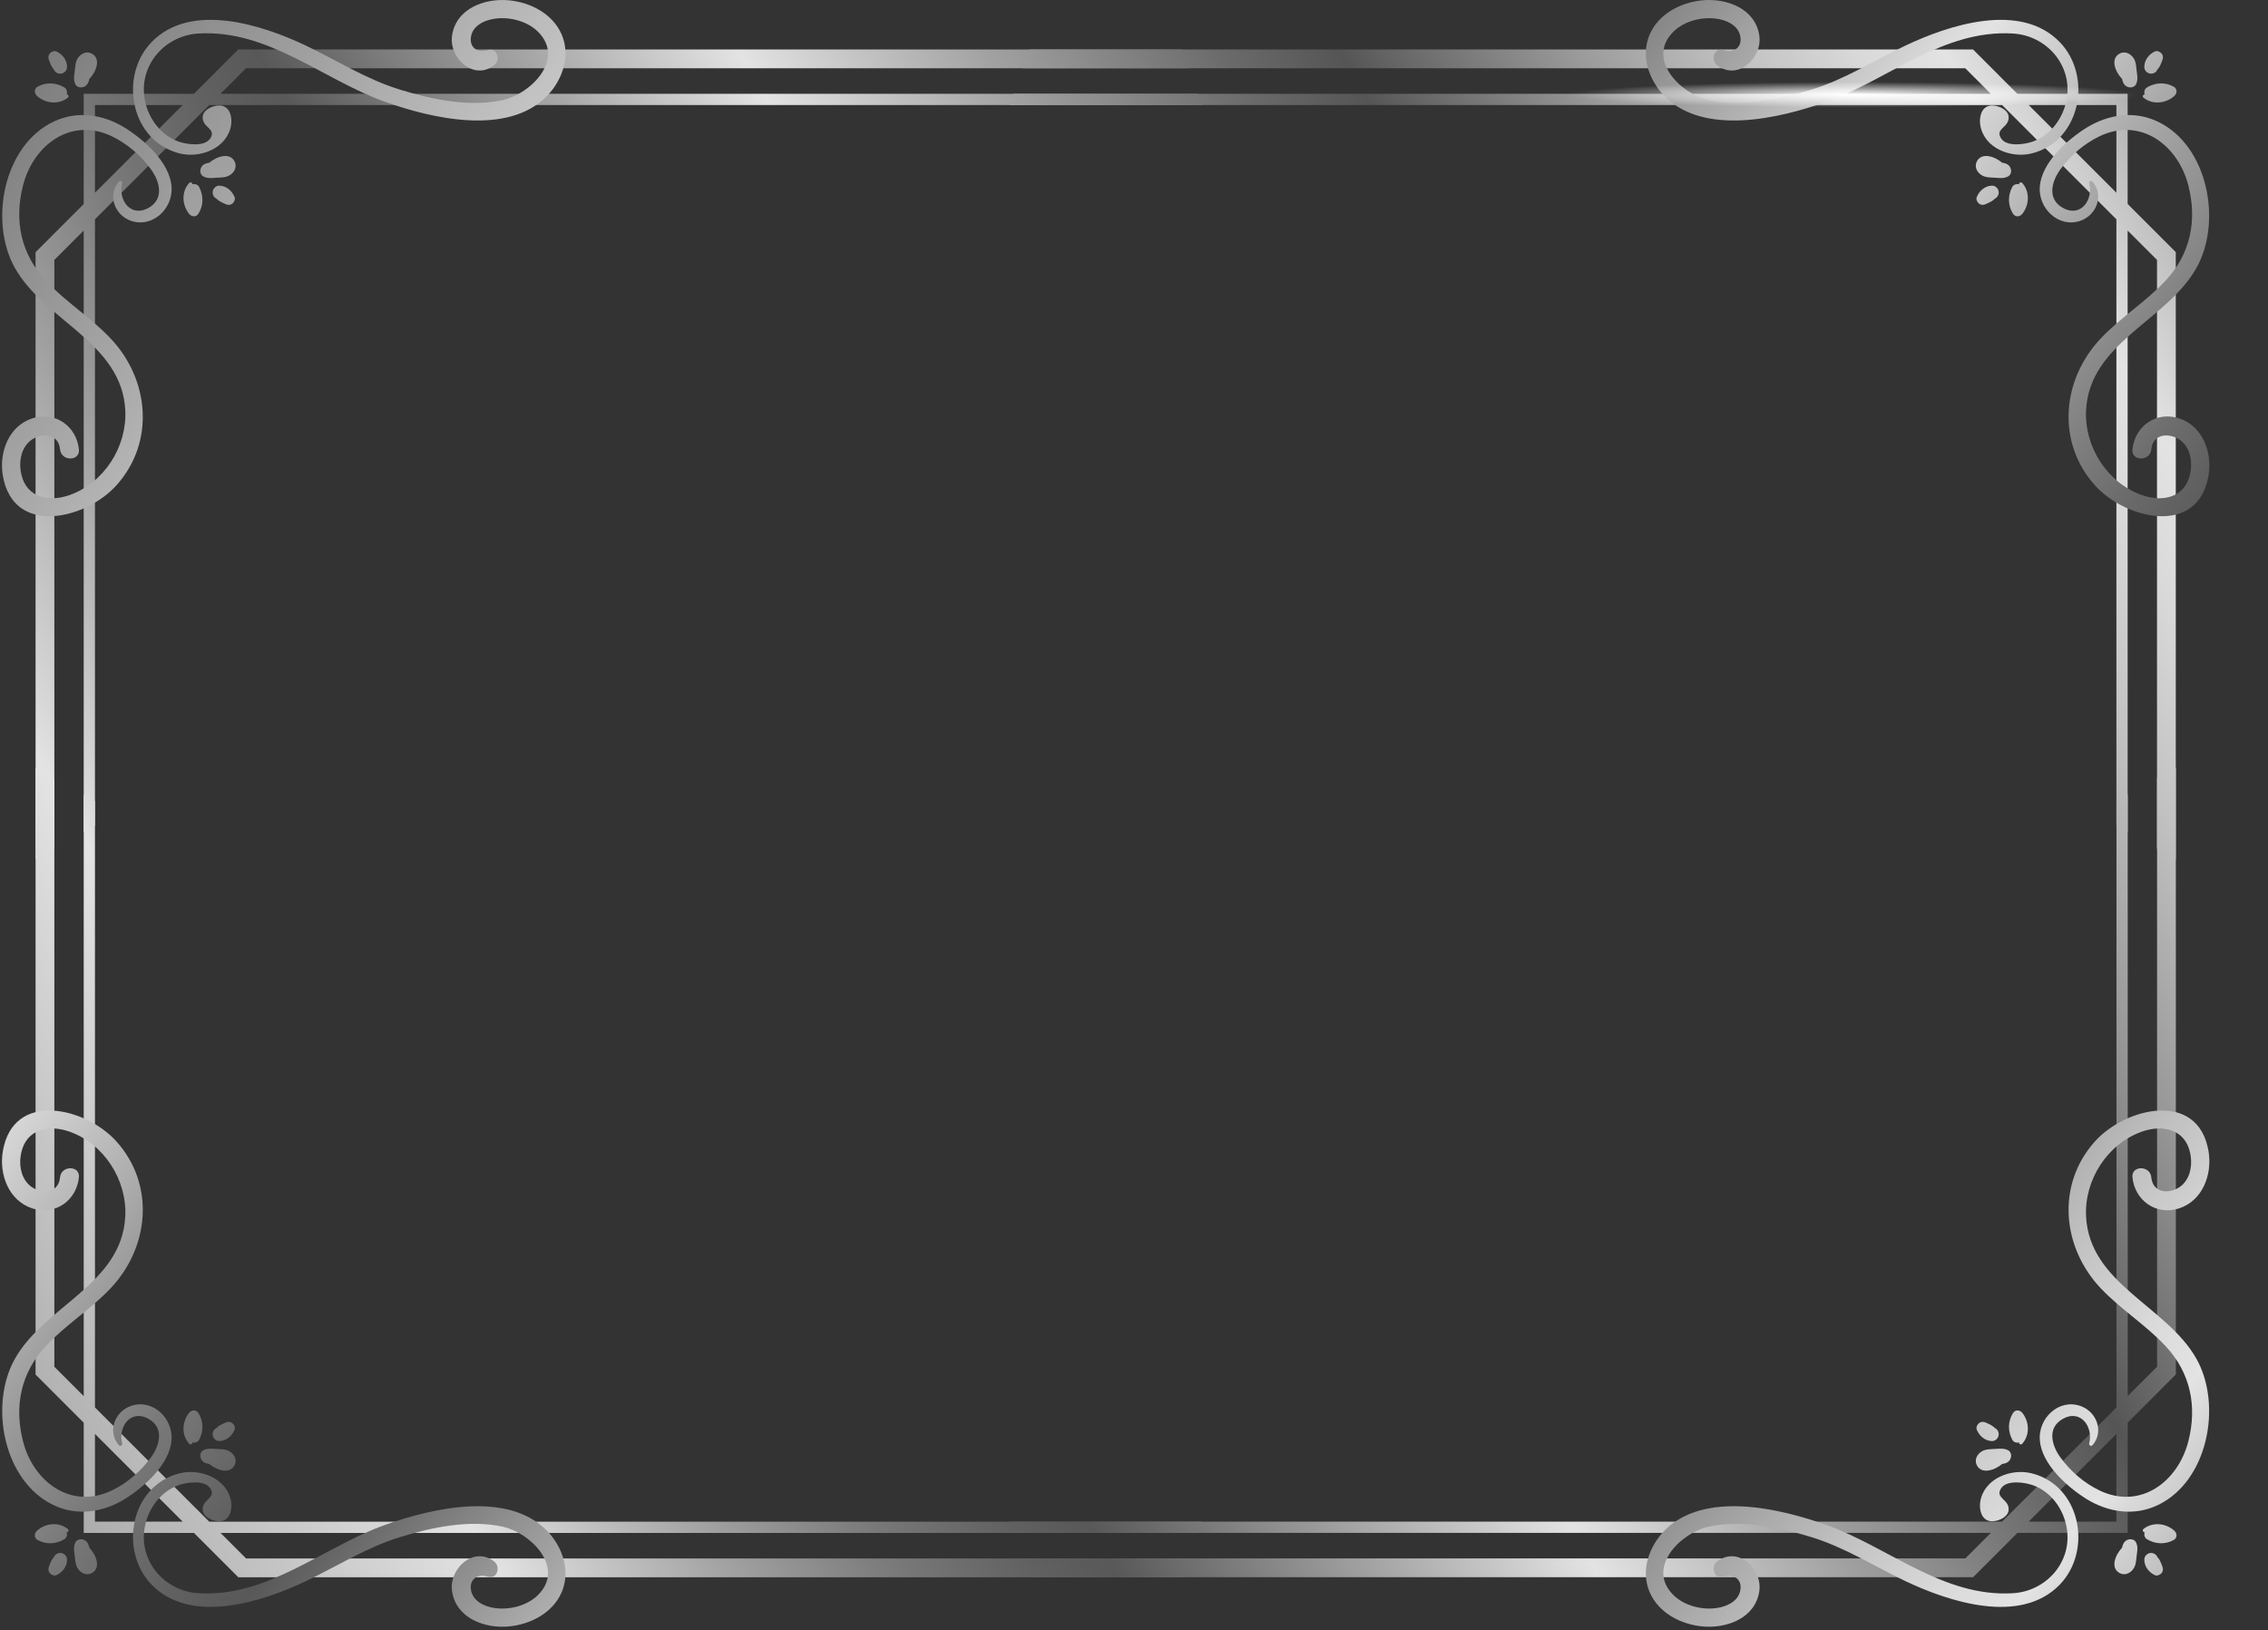 <svg width="274" height="197" viewBox="0 0 274 197" fill="none" xmlns="http://www.w3.org/2000/svg">
<rect x="0" y="0" width="274" height="197" fill="#333333" stroke="none"/>
<path d="M255.685 26.499V99.758C256.14 100.009 256.595 100.268 257.043 100.527V27.857L260.591 31.405V102.529C261.344 102.961 262.106 103.385 262.859 103.816V30.463L257.043 24.646V11.334H243.722L238.369 5.98H124.331C124.072 6.734 123.806 7.495 123.531 8.249H237.427L240.512 11.334H122.416C122.251 11.789 122.087 12.244 121.914 12.692H241.877L255.685 26.499ZM255.685 12.692V23.289L245.088 12.692H255.685Z" fill="url(#paint0_linear_1_1627)"/>
<path d="M244.287 22.088C244.169 21.962 243.91 22.056 243.934 22.237C243.934 22.245 243.934 22.26 243.934 22.268C243.895 22.26 243.848 22.245 243.8 22.245C243.769 22.245 243.73 22.245 243.698 22.245C243.463 22.245 243.22 22.37 243.11 22.582C242.56 23.618 242.56 24.811 243.188 25.816C243.479 26.279 244.044 26.209 244.342 25.816C245.19 24.709 245.237 23.108 244.287 22.088Z" fill="url(#paint1_linear_1_1627)"/>
<path d="M242.553 21.342C243.157 21.059 243.047 20.188 242.553 19.882C242.341 19.748 242.121 19.693 241.885 19.662C240.975 18.885 239.405 18.383 238.832 19.497C238.408 20.321 239.067 21.169 239.868 21.365C240.276 21.467 240.739 21.452 241.155 21.483C241.666 21.522 242.066 21.57 242.553 21.342Z" fill="url(#paint2_linear_1_1627)"/>
<path d="M240.645 22.433C239.797 22.464 239.13 23.045 238.816 23.807C238.698 24.081 238.871 24.427 239.083 24.599C239.334 24.796 239.648 24.796 239.923 24.654C240.197 24.521 240.519 24.403 240.794 24.191C240.88 24.128 240.951 24.058 241.022 23.995C241.328 23.83 241.5 23.516 241.461 23.155C241.414 22.755 241.053 22.417 240.645 22.433Z" fill="url(#paint3_linear_1_1627)"/>
<path d="M258.942 11.789C260.025 12.676 261.619 12.527 262.663 11.616C263.039 11.287 263.071 10.722 262.592 10.463C261.556 9.897 260.355 9.968 259.358 10.58C259.154 10.706 259.044 10.957 259.06 11.185C259.06 11.216 259.06 11.255 259.068 11.287C259.068 11.334 259.083 11.381 259.099 11.42C259.091 11.42 259.075 11.42 259.068 11.42C258.887 11.42 258.809 11.687 258.942 11.789Z" fill="url(#paint4_linear_1_1627)"/>
<path d="M256.022 6.506C254.947 7.142 255.543 8.681 256.375 9.544C256.415 9.772 256.493 9.992 256.634 10.196C256.98 10.674 257.851 10.729 258.094 10.101C258.291 9.607 258.22 9.207 258.149 8.696C258.094 8.28 258.079 7.817 257.953 7.417C257.702 6.64 256.815 6.035 256.022 6.506Z" fill="url(#paint5_linear_1_1627)"/>
<path d="M260.637 8.414C260.7 8.343 260.763 8.265 260.826 8.17C261.022 7.888 261.116 7.55 261.234 7.276C261.352 6.993 261.336 6.679 261.124 6.444C260.944 6.239 260.59 6.09 260.316 6.224C259.578 6.585 259.036 7.291 259.06 8.131C259.068 8.539 259.429 8.877 259.829 8.9C260.19 8.924 260.496 8.728 260.637 8.414Z" fill="url(#paint6_linear_1_1627)"/>
<path d="M220.668 12.291C228.156 9.615 234.742 3.547 243.172 4.049C247.23 4.285 250.394 7.856 249.679 11.97C249.287 14.23 247.803 16.295 245.613 17.095C244.664 17.441 242.442 17.794 241.751 16.718C240.966 15.502 242.811 15.415 242.662 14.065C242.568 13.163 241.147 12.59 240.339 12.778C239.31 13.014 239.098 14.262 239.24 15.133C239.711 17.927 242.96 19.16 245.449 18.54C251.343 17.072 252.835 9.285 248.887 5.133C244.138 0.148 235.409 3.021 230.134 5.541C226.343 7.354 222.889 9.583 218.831 10.831C214.977 12.017 210.416 12.974 206.405 12.087C203.03 11.342 198.823 7.134 202.174 3.822C203.595 2.417 206.036 1.891 207.944 2.37C208.972 2.629 210 3.225 210.236 4.34C210.526 5.706 209.482 6.451 208.25 6.059C207.065 5.682 206.633 7.268 207.473 7.904C209.969 9.787 212.944 6.985 212.543 4.293C212.057 1.02 208.587 -0.244 205.659 0.038C203.038 0.29 200.369 1.679 199.294 4.183C198.195 6.742 199.199 9.67 201.068 11.593C205.856 16.491 215.055 14.293 220.668 12.291Z" fill="url(#paint7_linear_1_1627)"/>
<path d="M246.431 22.551C246.226 25.149 248.668 27.574 251.313 26.687C253.315 26.012 254.225 23.548 252.789 21.931C252.624 21.75 252.333 21.939 252.396 22.158C252.914 24.16 251.352 26.358 249.17 25.094C247.318 24.019 247.843 21.954 248.895 20.494C250.112 18.806 251.792 17.346 253.676 16.452C258.621 14.113 263.142 17.543 264.382 22.425C265.466 26.695 264.618 30.714 261.604 33.932C259.209 36.491 256.195 38.352 253.786 40.903C249.115 45.848 248.401 53.399 253.079 58.627C256.768 62.756 265.568 64.867 266.816 57.45C267.287 54.671 266.117 51.468 263.236 50.542C260.481 49.655 257.899 51.508 257.624 54.31C257.483 55.77 259.767 55.754 259.9 54.31C260.104 52.096 262.64 52.292 263.77 53.509C264.704 54.506 264.877 56.005 264.586 57.292C263.951 60.158 261.235 60.691 258.778 59.828C254.586 58.352 251.815 53.996 252.019 49.608C252.412 41.397 261.768 38.776 265.363 32.363C268.488 26.79 266.761 17.566 260.662 14.686C257.812 13.335 254.68 13.822 252.051 15.447C249.727 16.907 246.658 19.631 246.431 22.551Z" fill="url(#paint8_linear_1_1627)"/>
<path d="M241.878 183.858H121.914C122.087 184.313 122.251 184.768 122.416 185.216H240.52L237.435 188.3H123.539C123.806 189.054 124.073 189.815 124.339 190.569H238.377L243.73 185.216H257.051V171.895L262.867 166.078V92.725C262.113 93.157 261.352 93.581 260.599 94.012V165.137L257.051 168.685V96.022C256.595 96.281 256.14 96.532 255.693 96.791V170.05L241.878 183.858ZM245.088 183.858L255.685 173.261V183.858H245.088Z" fill="url(#paint9_linear_1_1627)"/>
<path d="M244.287 174.47C244.169 174.595 243.91 174.501 243.934 174.32C243.934 174.313 243.934 174.297 243.934 174.289C243.895 174.297 243.848 174.313 243.8 174.313C243.769 174.313 243.73 174.313 243.698 174.313C243.463 174.313 243.22 174.187 243.11 173.975C242.56 172.939 242.56 171.746 243.188 170.741C243.479 170.278 244.044 170.349 244.342 170.741C245.19 171.848 245.237 173.441 244.287 174.47Z" fill="url(#paint10_linear_1_1627)"/>
<path d="M242.553 175.207C243.157 175.49 243.047 176.361 242.553 176.667C242.341 176.801 242.121 176.856 241.885 176.887C240.975 177.664 239.405 178.167 238.832 177.052C238.408 176.228 239.067 175.38 239.868 175.184C240.276 175.082 240.739 175.098 241.155 175.066C241.666 175.035 242.066 174.988 242.553 175.207Z" fill="url(#paint11_linear_1_1627)"/>
<path d="M240.645 174.124C239.797 174.093 239.13 173.512 238.816 172.751C238.698 172.476 238.871 172.13 239.083 171.958C239.334 171.762 239.648 171.762 239.923 171.895C240.197 172.028 240.519 172.146 240.794 172.358C240.88 172.421 240.951 172.492 241.022 172.554C241.328 172.719 241.5 173.033 241.461 173.394C241.414 173.795 241.053 174.14 240.645 174.124Z" fill="url(#paint12_linear_1_1627)"/>
<path d="M258.942 184.76C260.025 183.873 261.619 184.015 262.663 184.933C263.039 185.263 263.071 185.828 262.592 186.087C261.556 186.652 260.355 186.581 259.358 185.969C259.154 185.843 259.044 185.592 259.06 185.365C259.06 185.333 259.06 185.294 259.068 185.263C259.068 185.215 259.083 185.168 259.099 185.129C259.091 185.129 259.075 185.129 259.068 185.129C258.887 185.137 258.809 184.87 258.942 184.76Z" fill="url(#paint13_linear_1_1627)"/>
<path d="M256.022 190.043C254.947 189.407 255.543 187.869 256.375 187.005C256.415 186.778 256.493 186.558 256.634 186.354C256.98 185.875 257.851 185.82 258.094 186.448C258.291 186.942 258.22 187.343 258.149 187.853C258.094 188.269 258.079 188.732 257.953 189.132C257.702 189.917 256.815 190.514 256.022 190.043Z" fill="url(#paint14_linear_1_1627)"/>
<path d="M260.637 188.136C260.7 188.206 260.763 188.285 260.826 188.371C261.022 188.654 261.116 188.991 261.234 189.266C261.352 189.548 261.336 189.862 261.124 190.098C260.944 190.302 260.59 190.451 260.316 190.318C259.578 189.957 259.036 189.25 259.06 188.41C259.068 188.002 259.429 187.665 259.829 187.641C260.19 187.625 260.496 187.822 260.637 188.136Z" fill="url(#paint15_linear_1_1627)"/>
<path d="M220.668 184.266C228.156 186.942 234.742 193.01 243.172 192.508C247.23 192.272 250.394 188.701 249.679 184.588C249.287 182.327 247.803 180.262 245.613 179.462C244.664 179.116 242.442 178.763 241.751 179.839C240.966 181.055 242.811 181.142 242.662 182.492C242.568 183.394 241.147 183.967 240.339 183.779C239.31 183.544 239.098 182.296 239.24 181.424C239.711 178.63 242.96 177.397 245.449 178.018C251.343 179.485 252.835 187.272 248.887 191.424C244.138 196.409 235.409 193.536 230.134 191.016C226.343 189.203 222.889 186.974 218.831 185.726C214.977 184.54 210.416 183.583 206.405 184.47C203.03 185.216 198.823 189.423 202.174 192.735C203.595 194.14 206.036 194.666 207.944 194.187C208.972 193.928 210 193.332 210.236 192.217C210.526 190.851 209.482 190.106 208.25 190.498C207.065 190.875 206.633 189.289 207.473 188.654C209.969 186.77 212.944 189.572 212.543 192.264C212.057 195.538 208.587 196.801 205.659 196.519C203.038 196.268 200.369 194.878 199.294 192.374C198.195 189.815 199.199 186.887 201.068 184.964C205.856 180.066 215.055 182.256 220.668 184.266Z" fill="url(#paint16_linear_1_1627)"/>
<path d="M246.431 174.007C246.226 171.408 248.668 168.983 251.313 169.87C253.315 170.545 254.225 173.01 252.789 174.627C252.624 174.807 252.333 174.619 252.396 174.399C252.914 172.397 251.352 170.199 249.17 171.463C247.318 172.539 247.843 174.603 248.895 176.063C250.112 177.751 251.792 179.211 253.676 180.106C258.621 182.445 263.142 179.014 264.382 174.132C265.466 169.862 264.618 165.843 261.604 162.625C259.209 160.066 256.195 158.205 253.786 155.654C249.115 150.709 248.401 143.158 253.079 137.93C256.768 133.801 265.568 131.69 266.816 139.108C267.287 141.886 266.117 145.089 263.236 146.015C260.481 146.902 257.899 145.05 257.624 142.248C257.483 140.787 259.767 140.803 259.9 142.248C260.104 144.461 262.64 144.265 263.77 143.048C264.704 142.051 264.877 140.552 264.586 139.265C263.951 136.4 261.235 135.866 258.778 136.729C254.586 138.205 251.815 142.561 252.019 146.949C252.412 155.16 261.768 157.782 265.363 164.195C268.488 169.768 266.761 178.991 260.662 181.872C257.812 183.222 254.68 182.735 252.051 181.11C249.727 179.65 246.658 176.927 246.431 174.007Z" fill="url(#paint17_linear_1_1627)"/>
<path d="M25.279 12.692H145.243C145.07 12.236 144.905 11.781 144.74 11.334H26.637L29.722 8.249H143.618C143.351 7.495 143.084 6.734 142.817 5.98H28.78L23.427 11.334H10.114V24.654L4.297 30.471V103.824C5.051 103.393 5.812 102.969 6.566 102.537V31.405L10.114 27.857V100.52C10.569 100.261 11.024 100.009 11.472 99.75V26.499L25.279 12.692ZM22.069 12.692L11.472 23.289V12.692H22.069Z" fill="url(#paint18_linear_1_1627)"/>
<path d="M22.877 22.088C22.995 21.962 23.254 22.056 23.23 22.237C23.23 22.245 23.23 22.26 23.23 22.268C23.27 22.26 23.317 22.245 23.364 22.245C23.395 22.245 23.434 22.245 23.466 22.245C23.701 22.245 23.945 22.37 24.054 22.582C24.604 23.618 24.604 24.811 23.976 25.816C23.686 26.279 23.12 26.209 22.822 25.816C21.966 24.709 21.919 23.108 22.877 22.088Z" fill="url(#paint19_linear_1_1627)"/>
<path d="M24.612 21.342C24.007 21.059 24.117 20.188 24.612 19.882C24.824 19.748 25.051 19.693 25.279 19.662C26.189 18.885 27.759 18.383 28.332 19.497C28.756 20.321 28.097 21.169 27.296 21.365C26.888 21.467 26.425 21.452 26.009 21.483C25.499 21.522 25.09 21.57 24.612 21.342Z" fill="url(#paint20_linear_1_1627)"/>
<path d="M26.511 22.433C27.359 22.464 28.026 23.045 28.34 23.807C28.458 24.081 28.285 24.427 28.073 24.599C27.822 24.796 27.508 24.796 27.234 24.654C26.959 24.521 26.637 24.403 26.362 24.191C26.276 24.128 26.205 24.058 26.135 23.995C25.828 23.83 25.656 23.516 25.695 23.155C25.75 22.755 26.103 22.417 26.511 22.433Z" fill="url(#paint21_linear_1_1627)"/>
<path d="M8.214 11.789C7.131 12.676 5.538 12.527 4.494 11.616C4.117 11.287 4.086 10.722 4.564 10.463C5.601 9.897 6.802 9.968 7.798 10.58C8.003 10.706 8.112 10.957 8.097 11.185C8.097 11.216 8.097 11.255 8.089 11.287C8.089 11.334 8.073 11.381 8.057 11.42C8.065 11.42 8.081 11.42 8.089 11.42C8.277 11.42 8.348 11.687 8.214 11.789Z" fill="url(#paint22_linear_1_1627)"/>
<path d="M11.142 6.506C12.218 7.142 11.621 8.681 10.789 9.544C10.75 9.772 10.671 9.992 10.53 10.196C10.185 10.674 9.313 10.729 9.07 10.101C8.874 9.607 8.944 9.207 9.015 8.696C9.07 8.28 9.086 7.817 9.211 7.417C9.455 6.64 10.342 6.035 11.142 6.506Z" fill="url(#paint23_linear_1_1627)"/>
<path d="M6.519 8.414C6.456 8.343 6.393 8.265 6.33 8.17C6.134 7.888 6.04 7.55 5.922 7.276C5.804 6.993 5.82 6.679 6.032 6.444C6.213 6.239 6.566 6.09 6.841 6.224C7.578 6.585 8.12 7.291 8.097 8.131C8.089 8.539 7.728 8.877 7.327 8.9C6.966 8.924 6.66 8.728 6.519 8.414Z" fill="url(#paint24_linear_1_1627)"/>
<path d="M46.488 12.291C39 9.615 32.414 3.547 23.984 4.049C19.926 4.285 16.762 7.856 17.477 11.97C17.869 14.23 19.353 16.295 21.543 17.095C22.492 17.441 24.714 17.794 25.405 16.718C26.19 15.502 24.345 15.415 24.494 14.065C24.588 13.163 26.009 12.59 26.818 12.778C27.846 13.014 28.058 14.262 27.916 15.133C27.445 17.927 24.196 19.16 21.708 18.54C15.813 17.072 14.321 9.285 18.27 5.133C23.018 0.148 31.747 3.021 37.022 5.541C40.813 7.354 44.267 9.583 48.325 10.831C52.179 12.017 56.74 12.974 60.751 12.087C64.126 11.342 68.334 7.134 64.982 3.822C63.561 2.417 61.12 1.891 59.212 2.37C58.184 2.629 57.156 3.225 56.92 4.34C56.63 5.706 57.674 6.451 58.906 6.059C60.092 5.682 60.523 7.268 59.683 7.904C57.187 9.787 54.212 6.985 54.613 4.293C55.099 1.02 58.569 -0.244 61.497 0.038C64.118 0.29 66.787 1.679 67.862 4.183C68.961 6.742 67.957 9.67 66.088 11.593C61.3 16.491 52.101 14.293 46.488 12.291Z" fill="url(#paint25_linear_1_1627)"/>
<path d="M20.726 22.551C20.93 25.149 18.489 27.574 15.844 26.687C13.842 26.012 12.932 23.548 14.368 21.931C14.533 21.75 14.824 21.939 14.761 22.158C14.243 24.16 15.805 26.358 17.987 25.094C19.839 24.019 19.314 21.954 18.262 20.494C17.045 18.806 15.365 17.346 13.481 16.452C8.536 14.113 4.015 17.543 2.775 22.425C1.691 26.695 2.539 30.714 5.553 33.932C7.947 36.491 10.962 38.352 13.371 40.903C18.042 45.848 18.756 53.399 14.078 58.627C10.389 62.756 1.589 64.867 0.341 57.45C-0.13 54.671 1.04 51.468 3.921 50.542C6.676 49.655 9.258 51.508 9.533 54.31C9.674 55.77 7.39 55.754 7.257 54.31C7.053 52.096 4.517 52.292 3.387 53.509C2.453 54.506 2.28 56.005 2.571 57.292C3.206 60.158 5.922 60.691 8.379 59.828C12.571 58.352 15.342 53.996 15.138 49.608C14.745 41.397 5.389 38.776 1.793 32.363C-1.331 26.79 0.396 17.566 6.495 14.686C9.345 13.335 12.477 13.822 15.106 15.447C17.43 16.907 20.507 19.631 20.726 22.551Z" fill="url(#paint26_linear_1_1627)"/>
<path d="M11.472 170.058V96.799C11.017 96.548 10.561 96.289 10.114 96.03V168.692L6.566 165.144V94.02C5.812 93.588 5.051 93.165 4.297 92.733V166.086L10.114 171.903V185.223H23.434L28.788 190.577H142.825C143.084 189.823 143.351 189.062 143.626 188.308H29.73L26.645 185.223H144.748C144.913 184.768 145.078 184.313 145.25 183.865H25.279L11.472 170.058ZM11.472 183.858V173.261L22.069 183.858H11.472Z" fill="url(#paint27_linear_1_1627)"/>
<path d="M22.877 174.47C22.995 174.595 23.254 174.501 23.23 174.32C23.23 174.313 23.23 174.297 23.23 174.289C23.269 174.297 23.316 174.313 23.363 174.313C23.395 174.313 23.434 174.313 23.466 174.313C23.701 174.313 23.944 174.187 24.054 173.975C24.604 172.939 24.604 171.746 23.976 170.741C23.685 170.278 23.12 170.349 22.822 170.741C21.966 171.848 21.919 173.441 22.877 174.47Z" fill="url(#paint28_linear_1_1627)"/>
<path d="M24.612 175.207C24.007 175.49 24.117 176.361 24.612 176.667C24.823 176.801 25.051 176.856 25.279 176.887C26.189 177.664 27.759 178.167 28.332 177.052C28.756 176.228 28.097 175.38 27.296 175.184C26.888 175.082 26.425 175.097 26.009 175.066C25.499 175.035 25.09 174.988 24.612 175.207Z" fill="url(#paint29_linear_1_1627)"/>
<path d="M26.511 174.124C27.359 174.093 28.026 173.512 28.34 172.75C28.458 172.476 28.285 172.13 28.073 171.958C27.822 171.761 27.508 171.761 27.233 171.895C26.959 172.028 26.637 172.146 26.362 172.358C26.276 172.421 26.205 172.491 26.134 172.554C25.828 172.719 25.656 173.033 25.695 173.394C25.75 173.794 26.103 174.14 26.511 174.124Z" fill="url(#paint30_linear_1_1627)"/>
<path d="M8.214 184.76C7.131 183.873 5.538 184.015 4.494 184.933C4.117 185.263 4.086 185.828 4.564 186.087C5.6 186.652 6.801 186.581 7.798 185.969C8.002 185.843 8.112 185.592 8.097 185.365C8.097 185.333 8.097 185.294 8.089 185.263C8.089 185.215 8.073 185.168 8.057 185.129C8.065 185.129 8.081 185.129 8.089 185.129C8.277 185.137 8.348 184.87 8.214 184.76Z" fill="url(#paint31_linear_1_1627)"/>
<path d="M11.142 190.043C12.217 189.407 11.621 187.869 10.789 187.005C10.75 186.778 10.671 186.558 10.53 186.354C10.184 185.875 9.313 185.82 9.07 186.448C8.874 186.942 8.944 187.343 9.015 187.853C9.07 188.269 9.086 188.732 9.211 189.132C9.455 189.917 10.341 190.514 11.142 190.043Z" fill="url(#paint32_linear_1_1627)"/>
<path d="M6.519 188.136C6.456 188.206 6.393 188.285 6.33 188.371C6.134 188.654 6.04 188.991 5.922 189.266C5.804 189.548 5.82 189.862 6.032 190.098C6.213 190.302 6.566 190.451 6.84 190.318C7.578 189.957 8.12 189.25 8.096 188.41C8.089 188.002 7.727 187.665 7.327 187.641C6.966 187.625 6.66 187.822 6.519 188.136Z" fill="url(#paint33_linear_1_1627)"/>
<path d="M46.488 184.266C39 186.942 32.414 193.01 23.984 192.508C19.926 192.272 16.762 188.701 17.477 184.588C17.869 182.327 19.353 180.262 21.543 179.462C22.492 179.116 24.714 178.763 25.405 179.839C26.189 181.055 24.345 181.142 24.494 182.492C24.588 183.394 26.009 183.967 26.817 183.779C27.846 183.544 28.058 182.296 27.916 181.424C27.445 178.63 24.196 177.397 21.707 178.018C15.812 179.485 14.321 187.272 18.269 191.424C23.018 196.409 31.747 193.536 37.022 191.016C40.813 189.203 44.267 186.974 48.325 185.726C52.179 184.54 56.74 183.583 60.751 184.47C64.126 185.216 68.333 189.423 64.982 192.735C63.561 194.14 61.12 194.666 59.212 194.187C58.184 193.928 57.156 193.332 56.92 192.217C56.63 190.851 57.674 190.106 58.906 190.498C60.091 190.875 60.523 189.289 59.683 188.654C57.187 186.77 54.212 189.572 54.612 192.264C55.099 195.538 58.569 196.801 61.496 196.519C64.118 196.268 66.787 194.878 67.862 192.374C68.961 189.815 67.957 186.887 66.088 184.964C61.3 180.066 52.101 182.256 46.488 184.266Z" fill="url(#paint34_linear_1_1627)"/>
<path d="M20.726 174.006C20.93 171.408 18.489 168.983 15.844 169.87C13.842 170.545 12.932 173.01 14.368 174.626C14.533 174.807 14.823 174.619 14.761 174.399C14.243 172.397 15.805 170.199 17.987 171.463C19.839 172.539 19.313 174.603 18.262 176.063C17.045 177.751 15.365 179.211 13.481 180.105C8.536 182.445 4.015 179.014 2.775 174.132C1.691 169.862 2.539 165.843 5.553 162.625C7.947 160.066 10.961 158.205 13.371 155.654C18.042 150.709 18.756 143.158 14.078 137.93C10.389 133.801 1.589 131.69 0.341 139.108C-0.13 141.886 1.04 145.089 3.921 146.015C6.676 146.902 9.258 145.05 9.533 142.247C9.674 140.787 7.39 140.803 7.257 142.247C7.052 144.461 4.517 144.265 3.387 143.048C2.453 142.051 2.28 140.552 2.57 139.265C3.206 136.4 5.922 135.866 8.379 136.729C12.571 138.205 15.341 142.561 15.137 146.949C14.745 155.16 5.388 157.782 1.793 164.195C-1.331 169.768 0.396 178.991 6.495 181.872C9.345 183.222 12.476 182.735 15.106 181.11C17.43 179.65 20.506 176.926 20.726 174.006Z" fill="url(#paint35_linear_1_1627)"/>
<path d="M273.481 11.444C273.481 12.684 251.306 13.681 223.95 13.681C196.595 13.681 174.42 12.676 174.42 11.444C174.42 10.203 196.595 9.207 223.95 9.207C251.306 9.207 273.481 10.203 273.481 11.444Z" fill="url(#paint36_radial_1_1627)"/>
<defs>
<linearGradient id="paint0_linear_1_1627" x1="-56.222" y1="195.917" x2="297.066" y2="-3.507" gradientUnits="userSpaceOnUse">
<stop stop-color="#585858"/>
<stop offset="0.257" stop-color="#E3E3E3"/>
<stop offset="0.267" stop-color="#D7D7D7"/>
<stop offset="0.318" stop-color="#A1A1A1"/>
<stop offset="0.361" stop-color="#797979"/>
<stop offset="0.396" stop-color="#616161"/>
<stop offset="0.417" stop-color="#585858"/>
<stop offset="0.542" stop-color="#E3E3E3"/>
<stop offset="0.607" stop-color="#A1A1A1"/>
<stop offset="0.668" stop-color="#6A6A6A"/>
<stop offset="0.698" stop-color="#555555"/>
<stop offset="0.71" stop-color="#646464"/>
<stop offset="0.759" stop-color="#9A9A9A"/>
<stop offset="0.801" stop-color="#C2C2C2"/>
<stop offset="0.834" stop-color="#DADADA"/>
<stop offset="0.855" stop-color="#E3E3E3"/>
<stop offset="0.9" stop-color="#ADADAD"/>
<stop offset="0.946" stop-color="#7F7F7F"/>
<stop offset="0.98" stop-color="#636363"/>
<stop offset="1" stop-color="#585858"/>
</linearGradient>
<linearGradient id="paint1_linear_1_1627" x1="67.426" y1="-114.637" x2="370.172" y2="123.378" gradientUnits="userSpaceOnUse">
<stop stop-color="#585858"/>
<stop offset="0.257" stop-color="#E3E3E3"/>
<stop offset="0.267" stop-color="#D7D7D7"/>
<stop offset="0.318" stop-color="#A1A1A1"/>
<stop offset="0.361" stop-color="#797979"/>
<stop offset="0.396" stop-color="#616161"/>
<stop offset="0.417" stop-color="#585858"/>
<stop offset="0.542" stop-color="#E3E3E3"/>
<stop offset="0.607" stop-color="#A1A1A1"/>
<stop offset="0.668" stop-color="#6A6A6A"/>
<stop offset="0.698" stop-color="#555555"/>
<stop offset="0.71" stop-color="#646464"/>
<stop offset="0.759" stop-color="#9A9A9A"/>
<stop offset="0.801" stop-color="#C2C2C2"/>
<stop offset="0.834" stop-color="#DADADA"/>
<stop offset="0.855" stop-color="#E3E3E3"/>
<stop offset="0.9" stop-color="#ADADAD"/>
<stop offset="0.946" stop-color="#7F7F7F"/>
<stop offset="0.98" stop-color="#636363"/>
<stop offset="1" stop-color="#585858"/>
</linearGradient>
<linearGradient id="paint2_linear_1_1627" x1="68.046" y1="-115.426" x2="370.792" y2="122.588" gradientUnits="userSpaceOnUse">
<stop stop-color="#585858"/>
<stop offset="0.257" stop-color="#E3E3E3"/>
<stop offset="0.267" stop-color="#D7D7D7"/>
<stop offset="0.318" stop-color="#A1A1A1"/>
<stop offset="0.361" stop-color="#797979"/>
<stop offset="0.396" stop-color="#616161"/>
<stop offset="0.417" stop-color="#585858"/>
<stop offset="0.542" stop-color="#E3E3E3"/>
<stop offset="0.607" stop-color="#A1A1A1"/>
<stop offset="0.668" stop-color="#6A6A6A"/>
<stop offset="0.698" stop-color="#555555"/>
<stop offset="0.71" stop-color="#646464"/>
<stop offset="0.759" stop-color="#9A9A9A"/>
<stop offset="0.801" stop-color="#C2C2C2"/>
<stop offset="0.834" stop-color="#DADADA"/>
<stop offset="0.855" stop-color="#E3E3E3"/>
<stop offset="0.9" stop-color="#ADADAD"/>
<stop offset="0.946" stop-color="#7F7F7F"/>
<stop offset="0.98" stop-color="#636363"/>
<stop offset="1" stop-color="#585858"/>
</linearGradient>
<linearGradient id="paint3_linear_1_1627" x1="66.223" y1="-113.114" x2="368.975" y2="124.905" gradientUnits="userSpaceOnUse">
<stop stop-color="#585858"/>
<stop offset="0.257" stop-color="#E3E3E3"/>
<stop offset="0.267" stop-color="#D7D7D7"/>
<stop offset="0.318" stop-color="#A1A1A1"/>
<stop offset="0.361" stop-color="#797979"/>
<stop offset="0.396" stop-color="#616161"/>
<stop offset="0.417" stop-color="#585858"/>
<stop offset="0.542" stop-color="#E3E3E3"/>
<stop offset="0.607" stop-color="#A1A1A1"/>
<stop offset="0.668" stop-color="#6A6A6A"/>
<stop offset="0.698" stop-color="#555555"/>
<stop offset="0.71" stop-color="#646464"/>
<stop offset="0.759" stop-color="#9A9A9A"/>
<stop offset="0.801" stop-color="#C2C2C2"/>
<stop offset="0.834" stop-color="#DADADA"/>
<stop offset="0.855" stop-color="#E3E3E3"/>
<stop offset="0.9" stop-color="#ADADAD"/>
<stop offset="0.946" stop-color="#7F7F7F"/>
<stop offset="0.98" stop-color="#636363"/>
<stop offset="1" stop-color="#585858"/>
</linearGradient>
<linearGradient id="paint4_linear_1_1627" x1="80.176" y1="-130.856" x2="382.923" y2="107.16" gradientUnits="userSpaceOnUse">
<stop stop-color="#585858"/>
<stop offset="0.257" stop-color="#E3E3E3"/>
<stop offset="0.267" stop-color="#D7D7D7"/>
<stop offset="0.318" stop-color="#A1A1A1"/>
<stop offset="0.361" stop-color="#797979"/>
<stop offset="0.396" stop-color="#616161"/>
<stop offset="0.417" stop-color="#585858"/>
<stop offset="0.542" stop-color="#E3E3E3"/>
<stop offset="0.607" stop-color="#A1A1A1"/>
<stop offset="0.668" stop-color="#6A6A6A"/>
<stop offset="0.698" stop-color="#555555"/>
<stop offset="0.71" stop-color="#646464"/>
<stop offset="0.759" stop-color="#9A9A9A"/>
<stop offset="0.801" stop-color="#C2C2C2"/>
<stop offset="0.834" stop-color="#DADADA"/>
<stop offset="0.855" stop-color="#E3E3E3"/>
<stop offset="0.9" stop-color="#ADADAD"/>
<stop offset="0.946" stop-color="#7F7F7F"/>
<stop offset="0.98" stop-color="#636363"/>
<stop offset="1" stop-color="#585858"/>
</linearGradient>
<linearGradient id="paint5_linear_1_1627" x1="80.049" y1="-130.696" x2="382.797" y2="107.321" gradientUnits="userSpaceOnUse">
<stop stop-color="#585858"/>
<stop offset="0.257" stop-color="#E3E3E3"/>
<stop offset="0.267" stop-color="#D7D7D7"/>
<stop offset="0.318" stop-color="#A1A1A1"/>
<stop offset="0.361" stop-color="#797979"/>
<stop offset="0.396" stop-color="#616161"/>
<stop offset="0.417" stop-color="#585858"/>
<stop offset="0.542" stop-color="#E3E3E3"/>
<stop offset="0.607" stop-color="#A1A1A1"/>
<stop offset="0.668" stop-color="#6A6A6A"/>
<stop offset="0.698" stop-color="#555555"/>
<stop offset="0.71" stop-color="#646464"/>
<stop offset="0.759" stop-color="#9A9A9A"/>
<stop offset="0.801" stop-color="#C2C2C2"/>
<stop offset="0.834" stop-color="#DADADA"/>
<stop offset="0.855" stop-color="#E3E3E3"/>
<stop offset="0.9" stop-color="#ADADAD"/>
<stop offset="0.946" stop-color="#7F7F7F"/>
<stop offset="0.98" stop-color="#636363"/>
<stop offset="1" stop-color="#585858"/>
</linearGradient>
<linearGradient id="paint6_linear_1_1627" x1="81.7" y1="-132.792" x2="384.446" y2="105.221" gradientUnits="userSpaceOnUse">
<stop stop-color="#585858"/>
<stop offset="0.257" stop-color="#E3E3E3"/>
<stop offset="0.267" stop-color="#D7D7D7"/>
<stop offset="0.318" stop-color="#A1A1A1"/>
<stop offset="0.361" stop-color="#797979"/>
<stop offset="0.396" stop-color="#616161"/>
<stop offset="0.417" stop-color="#585858"/>
<stop offset="0.542" stop-color="#E3E3E3"/>
<stop offset="0.607" stop-color="#A1A1A1"/>
<stop offset="0.668" stop-color="#6A6A6A"/>
<stop offset="0.698" stop-color="#555555"/>
<stop offset="0.71" stop-color="#646464"/>
<stop offset="0.759" stop-color="#9A9A9A"/>
<stop offset="0.801" stop-color="#C2C2C2"/>
<stop offset="0.834" stop-color="#DADADA"/>
<stop offset="0.855" stop-color="#E3E3E3"/>
<stop offset="0.9" stop-color="#ADADAD"/>
<stop offset="0.946" stop-color="#7F7F7F"/>
<stop offset="0.98" stop-color="#636363"/>
<stop offset="1" stop-color="#585858"/>
</linearGradient>
<linearGradient id="paint7_linear_1_1627" x1="67.858" y1="-115.188" x2="370.605" y2="122.827" gradientUnits="userSpaceOnUse">
<stop stop-color="#585858"/>
<stop offset="0.257" stop-color="#E3E3E3"/>
<stop offset="0.267" stop-color="#D7D7D7"/>
<stop offset="0.318" stop-color="#A1A1A1"/>
<stop offset="0.361" stop-color="#797979"/>
<stop offset="0.396" stop-color="#616161"/>
<stop offset="0.417" stop-color="#585858"/>
<stop offset="0.542" stop-color="#E3E3E3"/>
<stop offset="0.607" stop-color="#A1A1A1"/>
<stop offset="0.668" stop-color="#6A6A6A"/>
<stop offset="0.698" stop-color="#555555"/>
<stop offset="0.71" stop-color="#646464"/>
<stop offset="0.759" stop-color="#9A9A9A"/>
<stop offset="0.801" stop-color="#C2C2C2"/>
<stop offset="0.834" stop-color="#DADADA"/>
<stop offset="0.855" stop-color="#E3E3E3"/>
<stop offset="0.9" stop-color="#ADADAD"/>
<stop offset="0.946" stop-color="#7F7F7F"/>
<stop offset="0.98" stop-color="#636363"/>
<stop offset="1" stop-color="#585858"/>
</linearGradient>
<linearGradient id="paint8_linear_1_1627" x1="66.301" y1="-113.208" x2="369.048" y2="124.808" gradientUnits="userSpaceOnUse">
<stop stop-color="#585858"/>
<stop offset="0.257" stop-color="#E3E3E3"/>
<stop offset="0.267" stop-color="#D7D7D7"/>
<stop offset="0.318" stop-color="#A1A1A1"/>
<stop offset="0.361" stop-color="#797979"/>
<stop offset="0.396" stop-color="#616161"/>
<stop offset="0.417" stop-color="#585858"/>
<stop offset="0.542" stop-color="#E3E3E3"/>
<stop offset="0.607" stop-color="#A1A1A1"/>
<stop offset="0.668" stop-color="#6A6A6A"/>
<stop offset="0.698" stop-color="#555555"/>
<stop offset="0.71" stop-color="#646464"/>
<stop offset="0.759" stop-color="#9A9A9A"/>
<stop offset="0.801" stop-color="#C2C2C2"/>
<stop offset="0.834" stop-color="#DADADA"/>
<stop offset="0.855" stop-color="#E3E3E3"/>
<stop offset="0.9" stop-color="#ADADAD"/>
<stop offset="0.946" stop-color="#7F7F7F"/>
<stop offset="0.98" stop-color="#636363"/>
<stop offset="1" stop-color="#585858"/>
</linearGradient>
<linearGradient id="paint9_linear_1_1627" x1="-4.195" y1="288.085" x2="349.093" y2="88.661" gradientUnits="userSpaceOnUse">
<stop stop-color="#585858"/>
<stop offset="0.257" stop-color="#E3E3E3"/>
<stop offset="0.267" stop-color="#D7D7D7"/>
<stop offset="0.318" stop-color="#A1A1A1"/>
<stop offset="0.361" stop-color="#797979"/>
<stop offset="0.396" stop-color="#616161"/>
<stop offset="0.417" stop-color="#585858"/>
<stop offset="0.542" stop-color="#E3E3E3"/>
<stop offset="0.607" stop-color="#A1A1A1"/>
<stop offset="0.668" stop-color="#6A6A6A"/>
<stop offset="0.698" stop-color="#555555"/>
<stop offset="0.71" stop-color="#646464"/>
<stop offset="0.759" stop-color="#9A9A9A"/>
<stop offset="0.801" stop-color="#C2C2C2"/>
<stop offset="0.834" stop-color="#DADADA"/>
<stop offset="0.855" stop-color="#E3E3E3"/>
<stop offset="0.9" stop-color="#ADADAD"/>
<stop offset="0.946" stop-color="#7F7F7F"/>
<stop offset="0.98" stop-color="#636363"/>
<stop offset="1" stop-color="#585858"/>
</linearGradient>
<linearGradient id="paint10_linear_1_1627" x1="-4.686" y1="-22.923" x2="298.066" y2="215.096" gradientUnits="userSpaceOnUse">
<stop stop-color="#585858"/>
<stop offset="0.257" stop-color="#E3E3E3"/>
<stop offset="0.267" stop-color="#D7D7D7"/>
<stop offset="0.318" stop-color="#A1A1A1"/>
<stop offset="0.361" stop-color="#797979"/>
<stop offset="0.396" stop-color="#616161"/>
<stop offset="0.417" stop-color="#585858"/>
<stop offset="0.542" stop-color="#E3E3E3"/>
<stop offset="0.607" stop-color="#A1A1A1"/>
<stop offset="0.668" stop-color="#6A6A6A"/>
<stop offset="0.698" stop-color="#555555"/>
<stop offset="0.71" stop-color="#646464"/>
<stop offset="0.759" stop-color="#9A9A9A"/>
<stop offset="0.801" stop-color="#C2C2C2"/>
<stop offset="0.834" stop-color="#DADADA"/>
<stop offset="0.855" stop-color="#E3E3E3"/>
<stop offset="0.9" stop-color="#ADADAD"/>
<stop offset="0.946" stop-color="#7F7F7F"/>
<stop offset="0.98" stop-color="#636363"/>
<stop offset="1" stop-color="#585858"/>
</linearGradient>
<linearGradient id="paint11_linear_1_1627" x1="-7.698" y1="-19.084" x2="295.05" y2="218.932" gradientUnits="userSpaceOnUse">
<stop stop-color="#585858"/>
<stop offset="0.257" stop-color="#E3E3E3"/>
<stop offset="0.267" stop-color="#D7D7D7"/>
<stop offset="0.318" stop-color="#A1A1A1"/>
<stop offset="0.361" stop-color="#797979"/>
<stop offset="0.396" stop-color="#616161"/>
<stop offset="0.417" stop-color="#585858"/>
<stop offset="0.542" stop-color="#E3E3E3"/>
<stop offset="0.607" stop-color="#A1A1A1"/>
<stop offset="0.668" stop-color="#6A6A6A"/>
<stop offset="0.698" stop-color="#555555"/>
<stop offset="0.71" stop-color="#646464"/>
<stop offset="0.759" stop-color="#9A9A9A"/>
<stop offset="0.801" stop-color="#C2C2C2"/>
<stop offset="0.834" stop-color="#DADADA"/>
<stop offset="0.855" stop-color="#E3E3E3"/>
<stop offset="0.9" stop-color="#ADADAD"/>
<stop offset="0.946" stop-color="#7F7F7F"/>
<stop offset="0.98" stop-color="#636363"/>
<stop offset="1" stop-color="#585858"/>
</linearGradient>
<linearGradient id="paint12_linear_1_1627" x1="-6.365" y1="-20.779" x2="296.382" y2="217.236" gradientUnits="userSpaceOnUse">
<stop stop-color="#585858"/>
<stop offset="0.257" stop-color="#E3E3E3"/>
<stop offset="0.267" stop-color="#D7D7D7"/>
<stop offset="0.318" stop-color="#A1A1A1"/>
<stop offset="0.361" stop-color="#797979"/>
<stop offset="0.396" stop-color="#616161"/>
<stop offset="0.417" stop-color="#585858"/>
<stop offset="0.542" stop-color="#E3E3E3"/>
<stop offset="0.607" stop-color="#A1A1A1"/>
<stop offset="0.668" stop-color="#6A6A6A"/>
<stop offset="0.698" stop-color="#555555"/>
<stop offset="0.71" stop-color="#646464"/>
<stop offset="0.759" stop-color="#9A9A9A"/>
<stop offset="0.801" stop-color="#C2C2C2"/>
<stop offset="0.834" stop-color="#DADADA"/>
<stop offset="0.855" stop-color="#E3E3E3"/>
<stop offset="0.9" stop-color="#ADADAD"/>
<stop offset="0.946" stop-color="#7F7F7F"/>
<stop offset="0.98" stop-color="#636363"/>
<stop offset="1" stop-color="#585858"/>
</linearGradient>
<linearGradient id="paint13_linear_1_1627" x1="-4.431" y1="-23.236" x2="298.314" y2="214.778" gradientUnits="userSpaceOnUse">
<stop stop-color="#585858"/>
<stop offset="0.257" stop-color="#E3E3E3"/>
<stop offset="0.267" stop-color="#D7D7D7"/>
<stop offset="0.318" stop-color="#A1A1A1"/>
<stop offset="0.361" stop-color="#797979"/>
<stop offset="0.396" stop-color="#616161"/>
<stop offset="0.417" stop-color="#585858"/>
<stop offset="0.542" stop-color="#E3E3E3"/>
<stop offset="0.607" stop-color="#A1A1A1"/>
<stop offset="0.668" stop-color="#6A6A6A"/>
<stop offset="0.698" stop-color="#555555"/>
<stop offset="0.71" stop-color="#646464"/>
<stop offset="0.759" stop-color="#9A9A9A"/>
<stop offset="0.801" stop-color="#C2C2C2"/>
<stop offset="0.834" stop-color="#DADADA"/>
<stop offset="0.855" stop-color="#E3E3E3"/>
<stop offset="0.9" stop-color="#ADADAD"/>
<stop offset="0.946" stop-color="#7F7F7F"/>
<stop offset="0.98" stop-color="#636363"/>
<stop offset="1" stop-color="#585858"/>
</linearGradient>
<linearGradient id="paint14_linear_1_1627" x1="-7.273" y1="-19.62" x2="295.472" y2="218.394" gradientUnits="userSpaceOnUse">
<stop stop-color="#585858"/>
<stop offset="0.257" stop-color="#E3E3E3"/>
<stop offset="0.267" stop-color="#D7D7D7"/>
<stop offset="0.318" stop-color="#A1A1A1"/>
<stop offset="0.361" stop-color="#797979"/>
<stop offset="0.396" stop-color="#616161"/>
<stop offset="0.417" stop-color="#585858"/>
<stop offset="0.542" stop-color="#E3E3E3"/>
<stop offset="0.607" stop-color="#A1A1A1"/>
<stop offset="0.668" stop-color="#6A6A6A"/>
<stop offset="0.698" stop-color="#555555"/>
<stop offset="0.71" stop-color="#646464"/>
<stop offset="0.759" stop-color="#9A9A9A"/>
<stop offset="0.801" stop-color="#C2C2C2"/>
<stop offset="0.834" stop-color="#DADADA"/>
<stop offset="0.855" stop-color="#E3E3E3"/>
<stop offset="0.9" stop-color="#ADADAD"/>
<stop offset="0.946" stop-color="#7F7F7F"/>
<stop offset="0.98" stop-color="#636363"/>
<stop offset="1" stop-color="#585858"/>
</linearGradient>
<linearGradient id="paint15_linear_1_1627" x1="-6.457" y1="-20.656" x2="296.287" y2="217.356" gradientUnits="userSpaceOnUse">
<stop stop-color="#585858"/>
<stop offset="0.257" stop-color="#E3E3E3"/>
<stop offset="0.267" stop-color="#D7D7D7"/>
<stop offset="0.318" stop-color="#A1A1A1"/>
<stop offset="0.361" stop-color="#797979"/>
<stop offset="0.396" stop-color="#616161"/>
<stop offset="0.417" stop-color="#585858"/>
<stop offset="0.542" stop-color="#E3E3E3"/>
<stop offset="0.607" stop-color="#A1A1A1"/>
<stop offset="0.668" stop-color="#6A6A6A"/>
<stop offset="0.698" stop-color="#555555"/>
<stop offset="0.71" stop-color="#646464"/>
<stop offset="0.759" stop-color="#9A9A9A"/>
<stop offset="0.801" stop-color="#C2C2C2"/>
<stop offset="0.834" stop-color="#DADADA"/>
<stop offset="0.855" stop-color="#E3E3E3"/>
<stop offset="0.9" stop-color="#ADADAD"/>
<stop offset="0.946" stop-color="#7F7F7F"/>
<stop offset="0.98" stop-color="#636363"/>
<stop offset="1" stop-color="#585858"/>
</linearGradient>
<linearGradient id="paint16_linear_1_1627" x1="-19.106" y1="-4.573" x2="283.641" y2="233.442" gradientUnits="userSpaceOnUse">
<stop stop-color="#585858"/>
<stop offset="0.257" stop-color="#E3E3E3"/>
<stop offset="0.267" stop-color="#D7D7D7"/>
<stop offset="0.318" stop-color="#A1A1A1"/>
<stop offset="0.361" stop-color="#797979"/>
<stop offset="0.396" stop-color="#616161"/>
<stop offset="0.417" stop-color="#585858"/>
<stop offset="0.542" stop-color="#E3E3E3"/>
<stop offset="0.607" stop-color="#A1A1A1"/>
<stop offset="0.668" stop-color="#6A6A6A"/>
<stop offset="0.698" stop-color="#555555"/>
<stop offset="0.71" stop-color="#646464"/>
<stop offset="0.759" stop-color="#9A9A9A"/>
<stop offset="0.801" stop-color="#C2C2C2"/>
<stop offset="0.834" stop-color="#DADADA"/>
<stop offset="0.855" stop-color="#E3E3E3"/>
<stop offset="0.9" stop-color="#ADADAD"/>
<stop offset="0.946" stop-color="#7F7F7F"/>
<stop offset="0.98" stop-color="#636363"/>
<stop offset="1" stop-color="#585858"/>
</linearGradient>
<linearGradient id="paint17_linear_1_1627" x1="7.79" y1="-38.783" x2="310.538" y2="199.232" gradientUnits="userSpaceOnUse">
<stop stop-color="#585858"/>
<stop offset="0.257" stop-color="#E3E3E3"/>
<stop offset="0.267" stop-color="#D7D7D7"/>
<stop offset="0.318" stop-color="#A1A1A1"/>
<stop offset="0.361" stop-color="#797979"/>
<stop offset="0.396" stop-color="#616161"/>
<stop offset="0.417" stop-color="#585858"/>
<stop offset="0.542" stop-color="#E3E3E3"/>
<stop offset="0.607" stop-color="#A1A1A1"/>
<stop offset="0.668" stop-color="#6A6A6A"/>
<stop offset="0.698" stop-color="#555555"/>
<stop offset="0.71" stop-color="#646464"/>
<stop offset="0.759" stop-color="#9A9A9A"/>
<stop offset="0.801" stop-color="#C2C2C2"/>
<stop offset="0.834" stop-color="#DADADA"/>
<stop offset="0.855" stop-color="#E3E3E3"/>
<stop offset="0.9" stop-color="#ADADAD"/>
<stop offset="0.946" stop-color="#7F7F7F"/>
<stop offset="0.98" stop-color="#636363"/>
<stop offset="1" stop-color="#585858"/>
</linearGradient>
<linearGradient id="paint18_linear_1_1627" x1="-100.117" y1="118.157" x2="253.172" y2="-81.268" gradientUnits="userSpaceOnUse">
<stop stop-color="#585858"/>
<stop offset="0.257" stop-color="#E3E3E3"/>
<stop offset="0.267" stop-color="#D7D7D7"/>
<stop offset="0.318" stop-color="#A1A1A1"/>
<stop offset="0.361" stop-color="#797979"/>
<stop offset="0.396" stop-color="#616161"/>
<stop offset="0.417" stop-color="#585858"/>
<stop offset="0.542" stop-color="#E3E3E3"/>
<stop offset="0.607" stop-color="#A1A1A1"/>
<stop offset="0.668" stop-color="#6A6A6A"/>
<stop offset="0.698" stop-color="#555555"/>
<stop offset="0.71" stop-color="#646464"/>
<stop offset="0.759" stop-color="#9A9A9A"/>
<stop offset="0.801" stop-color="#C2C2C2"/>
<stop offset="0.834" stop-color="#DADADA"/>
<stop offset="0.855" stop-color="#E3E3E3"/>
<stop offset="0.9" stop-color="#ADADAD"/>
<stop offset="0.946" stop-color="#7F7F7F"/>
<stop offset="0.98" stop-color="#636363"/>
<stop offset="1" stop-color="#585858"/>
</linearGradient>
<linearGradient id="paint19_linear_1_1627" x1="-16.827" y1="-7.472" x2="285.925" y2="230.547" gradientUnits="userSpaceOnUse">
<stop stop-color="#585858"/>
<stop offset="0.257" stop-color="#E3E3E3"/>
<stop offset="0.267" stop-color="#D7D7D7"/>
<stop offset="0.318" stop-color="#A1A1A1"/>
<stop offset="0.361" stop-color="#797979"/>
<stop offset="0.396" stop-color="#616161"/>
<stop offset="0.417" stop-color="#585858"/>
<stop offset="0.542" stop-color="#E3E3E3"/>
<stop offset="0.607" stop-color="#A1A1A1"/>
<stop offset="0.668" stop-color="#6A6A6A"/>
<stop offset="0.698" stop-color="#555555"/>
<stop offset="0.71" stop-color="#646464"/>
<stop offset="0.759" stop-color="#9A9A9A"/>
<stop offset="0.801" stop-color="#C2C2C2"/>
<stop offset="0.834" stop-color="#DADADA"/>
<stop offset="0.855" stop-color="#E3E3E3"/>
<stop offset="0.9" stop-color="#ADADAD"/>
<stop offset="0.946" stop-color="#7F7F7F"/>
<stop offset="0.98" stop-color="#636363"/>
<stop offset="1" stop-color="#585858"/>
</linearGradient>
<linearGradient id="paint20_linear_1_1627" x1="-13.81" y1="-11.309" x2="288.937" y2="226.707" gradientUnits="userSpaceOnUse">
<stop stop-color="#585858"/>
<stop offset="0.257" stop-color="#E3E3E3"/>
<stop offset="0.267" stop-color="#D7D7D7"/>
<stop offset="0.318" stop-color="#A1A1A1"/>
<stop offset="0.361" stop-color="#797979"/>
<stop offset="0.396" stop-color="#616161"/>
<stop offset="0.417" stop-color="#585858"/>
<stop offset="0.542" stop-color="#E3E3E3"/>
<stop offset="0.607" stop-color="#A1A1A1"/>
<stop offset="0.668" stop-color="#6A6A6A"/>
<stop offset="0.698" stop-color="#555555"/>
<stop offset="0.71" stop-color="#646464"/>
<stop offset="0.759" stop-color="#9A9A9A"/>
<stop offset="0.801" stop-color="#C2C2C2"/>
<stop offset="0.834" stop-color="#DADADA"/>
<stop offset="0.855" stop-color="#E3E3E3"/>
<stop offset="0.9" stop-color="#ADADAD"/>
<stop offset="0.946" stop-color="#7F7F7F"/>
<stop offset="0.98" stop-color="#636363"/>
<stop offset="1" stop-color="#585858"/>
</linearGradient>
<linearGradient id="paint21_linear_1_1627" x1="-15.143" y1="-9.613" x2="287.604" y2="228.402" gradientUnits="userSpaceOnUse">
<stop stop-color="#585858"/>
<stop offset="0.257" stop-color="#E3E3E3"/>
<stop offset="0.267" stop-color="#D7D7D7"/>
<stop offset="0.318" stop-color="#A1A1A1"/>
<stop offset="0.361" stop-color="#797979"/>
<stop offset="0.396" stop-color="#616161"/>
<stop offset="0.417" stop-color="#585858"/>
<stop offset="0.542" stop-color="#E3E3E3"/>
<stop offset="0.607" stop-color="#A1A1A1"/>
<stop offset="0.668" stop-color="#6A6A6A"/>
<stop offset="0.698" stop-color="#555555"/>
<stop offset="0.71" stop-color="#646464"/>
<stop offset="0.759" stop-color="#9A9A9A"/>
<stop offset="0.801" stop-color="#C2C2C2"/>
<stop offset="0.834" stop-color="#DADADA"/>
<stop offset="0.855" stop-color="#E3E3E3"/>
<stop offset="0.9" stop-color="#ADADAD"/>
<stop offset="0.946" stop-color="#7F7F7F"/>
<stop offset="0.98" stop-color="#636363"/>
<stop offset="1" stop-color="#585858"/>
</linearGradient>
<linearGradient id="paint22_linear_1_1627" x1="-17.076" y1="-7.154" x2="285.668" y2="230.859" gradientUnits="userSpaceOnUse">
<stop stop-color="#585858"/>
<stop offset="0.257" stop-color="#E3E3E3"/>
<stop offset="0.267" stop-color="#D7D7D7"/>
<stop offset="0.318" stop-color="#A1A1A1"/>
<stop offset="0.361" stop-color="#797979"/>
<stop offset="0.396" stop-color="#616161"/>
<stop offset="0.417" stop-color="#585858"/>
<stop offset="0.542" stop-color="#E3E3E3"/>
<stop offset="0.607" stop-color="#A1A1A1"/>
<stop offset="0.668" stop-color="#6A6A6A"/>
<stop offset="0.698" stop-color="#555555"/>
<stop offset="0.71" stop-color="#646464"/>
<stop offset="0.759" stop-color="#9A9A9A"/>
<stop offset="0.801" stop-color="#C2C2C2"/>
<stop offset="0.834" stop-color="#DADADA"/>
<stop offset="0.855" stop-color="#E3E3E3"/>
<stop offset="0.9" stop-color="#ADADAD"/>
<stop offset="0.946" stop-color="#7F7F7F"/>
<stop offset="0.98" stop-color="#636363"/>
<stop offset="1" stop-color="#585858"/>
</linearGradient>
<linearGradient id="paint23_linear_1_1627" x1="-14.233" y1="-10.77" x2="288.511" y2="227.244" gradientUnits="userSpaceOnUse">
<stop stop-color="#585858"/>
<stop offset="0.257" stop-color="#E3E3E3"/>
<stop offset="0.267" stop-color="#D7D7D7"/>
<stop offset="0.318" stop-color="#A1A1A1"/>
<stop offset="0.361" stop-color="#797979"/>
<stop offset="0.396" stop-color="#616161"/>
<stop offset="0.417" stop-color="#585858"/>
<stop offset="0.542" stop-color="#E3E3E3"/>
<stop offset="0.607" stop-color="#A1A1A1"/>
<stop offset="0.668" stop-color="#6A6A6A"/>
<stop offset="0.698" stop-color="#555555"/>
<stop offset="0.71" stop-color="#646464"/>
<stop offset="0.759" stop-color="#9A9A9A"/>
<stop offset="0.801" stop-color="#C2C2C2"/>
<stop offset="0.834" stop-color="#DADADA"/>
<stop offset="0.855" stop-color="#E3E3E3"/>
<stop offset="0.9" stop-color="#ADADAD"/>
<stop offset="0.946" stop-color="#7F7F7F"/>
<stop offset="0.98" stop-color="#636363"/>
<stop offset="1" stop-color="#585858"/>
</linearGradient>
<linearGradient id="paint24_linear_1_1627" x1="-15.047" y1="-9.734" x2="287.697" y2="228.279" gradientUnits="userSpaceOnUse">
<stop stop-color="#585858"/>
<stop offset="0.257" stop-color="#E3E3E3"/>
<stop offset="0.267" stop-color="#D7D7D7"/>
<stop offset="0.318" stop-color="#A1A1A1"/>
<stop offset="0.361" stop-color="#797979"/>
<stop offset="0.396" stop-color="#616161"/>
<stop offset="0.417" stop-color="#585858"/>
<stop offset="0.542" stop-color="#E3E3E3"/>
<stop offset="0.607" stop-color="#A1A1A1"/>
<stop offset="0.668" stop-color="#6A6A6A"/>
<stop offset="0.698" stop-color="#555555"/>
<stop offset="0.71" stop-color="#646464"/>
<stop offset="0.759" stop-color="#9A9A9A"/>
<stop offset="0.801" stop-color="#C2C2C2"/>
<stop offset="0.834" stop-color="#DADADA"/>
<stop offset="0.855" stop-color="#E3E3E3"/>
<stop offset="0.9" stop-color="#ADADAD"/>
<stop offset="0.946" stop-color="#7F7F7F"/>
<stop offset="0.98" stop-color="#636363"/>
<stop offset="1" stop-color="#585858"/>
</linearGradient>
<linearGradient id="paint25_linear_1_1627" x1="-2.403" y1="-25.818" x2="300.344" y2="212.197" gradientUnits="userSpaceOnUse">
<stop stop-color="#585858"/>
<stop offset="0.257" stop-color="#E3E3E3"/>
<stop offset="0.267" stop-color="#D7D7D7"/>
<stop offset="0.318" stop-color="#A1A1A1"/>
<stop offset="0.361" stop-color="#797979"/>
<stop offset="0.396" stop-color="#616161"/>
<stop offset="0.417" stop-color="#585858"/>
<stop offset="0.542" stop-color="#E3E3E3"/>
<stop offset="0.607" stop-color="#A1A1A1"/>
<stop offset="0.668" stop-color="#6A6A6A"/>
<stop offset="0.698" stop-color="#555555"/>
<stop offset="0.71" stop-color="#646464"/>
<stop offset="0.759" stop-color="#9A9A9A"/>
<stop offset="0.801" stop-color="#C2C2C2"/>
<stop offset="0.834" stop-color="#DADADA"/>
<stop offset="0.855" stop-color="#E3E3E3"/>
<stop offset="0.9" stop-color="#ADADAD"/>
<stop offset="0.946" stop-color="#7F7F7F"/>
<stop offset="0.98" stop-color="#636363"/>
<stop offset="1" stop-color="#585858"/>
</linearGradient>
<linearGradient id="paint26_linear_1_1627" x1="-29.298" y1="8.391" x2="273.45" y2="246.407" gradientUnits="userSpaceOnUse">
<stop stop-color="#585858"/>
<stop offset="0.257" stop-color="#E3E3E3"/>
<stop offset="0.267" stop-color="#D7D7D7"/>
<stop offset="0.318" stop-color="#A1A1A1"/>
<stop offset="0.361" stop-color="#797979"/>
<stop offset="0.396" stop-color="#616161"/>
<stop offset="0.417" stop-color="#585858"/>
<stop offset="0.542" stop-color="#E3E3E3"/>
<stop offset="0.607" stop-color="#A1A1A1"/>
<stop offset="0.668" stop-color="#6A6A6A"/>
<stop offset="0.698" stop-color="#555555"/>
<stop offset="0.71" stop-color="#646464"/>
<stop offset="0.759" stop-color="#9A9A9A"/>
<stop offset="0.801" stop-color="#C2C2C2"/>
<stop offset="0.834" stop-color="#DADADA"/>
<stop offset="0.855" stop-color="#E3E3E3"/>
<stop offset="0.9" stop-color="#ADADAD"/>
<stop offset="0.946" stop-color="#7F7F7F"/>
<stop offset="0.98" stop-color="#636363"/>
<stop offset="1" stop-color="#585858"/>
</linearGradient>
<linearGradient id="paint27_linear_1_1627" x1="-48.09" y1="210.324" x2="305.198" y2="10.9" gradientUnits="userSpaceOnUse">
<stop stop-color="#585858"/>
<stop offset="0.257" stop-color="#E3E3E3"/>
<stop offset="0.267" stop-color="#D7D7D7"/>
<stop offset="0.318" stop-color="#A1A1A1"/>
<stop offset="0.361" stop-color="#797979"/>
<stop offset="0.396" stop-color="#616161"/>
<stop offset="0.417" stop-color="#585858"/>
<stop offset="0.542" stop-color="#E3E3E3"/>
<stop offset="0.607" stop-color="#A1A1A1"/>
<stop offset="0.668" stop-color="#6A6A6A"/>
<stop offset="0.698" stop-color="#555555"/>
<stop offset="0.71" stop-color="#646464"/>
<stop offset="0.759" stop-color="#9A9A9A"/>
<stop offset="0.801" stop-color="#C2C2C2"/>
<stop offset="0.834" stop-color="#DADADA"/>
<stop offset="0.855" stop-color="#E3E3E3"/>
<stop offset="0.9" stop-color="#ADADAD"/>
<stop offset="0.946" stop-color="#7F7F7F"/>
<stop offset="0.98" stop-color="#636363"/>
<stop offset="1" stop-color="#585858"/>
</linearGradient>
<linearGradient id="paint28_linear_1_1627" x1="-88.933" y1="84.246" x2="213.813" y2="322.26" gradientUnits="userSpaceOnUse">
<stop stop-color="#585858"/>
<stop offset="0.257" stop-color="#E3E3E3"/>
<stop offset="0.267" stop-color="#D7D7D7"/>
<stop offset="0.318" stop-color="#A1A1A1"/>
<stop offset="0.361" stop-color="#797979"/>
<stop offset="0.396" stop-color="#616161"/>
<stop offset="0.417" stop-color="#585858"/>
<stop offset="0.542" stop-color="#E3E3E3"/>
<stop offset="0.607" stop-color="#A1A1A1"/>
<stop offset="0.668" stop-color="#6A6A6A"/>
<stop offset="0.698" stop-color="#555555"/>
<stop offset="0.71" stop-color="#646464"/>
<stop offset="0.759" stop-color="#9A9A9A"/>
<stop offset="0.801" stop-color="#C2C2C2"/>
<stop offset="0.834" stop-color="#DADADA"/>
<stop offset="0.855" stop-color="#E3E3E3"/>
<stop offset="0.9" stop-color="#ADADAD"/>
<stop offset="0.946" stop-color="#7F7F7F"/>
<stop offset="0.98" stop-color="#636363"/>
<stop offset="1" stop-color="#585858"/>
</linearGradient>
<linearGradient id="paint29_linear_1_1627" x1="-89.553" y1="85.035" x2="213.192" y2="323.049" gradientUnits="userSpaceOnUse">
<stop stop-color="#585858"/>
<stop offset="0.257" stop-color="#E3E3E3"/>
<stop offset="0.267" stop-color="#D7D7D7"/>
<stop offset="0.318" stop-color="#A1A1A1"/>
<stop offset="0.361" stop-color="#797979"/>
<stop offset="0.396" stop-color="#616161"/>
<stop offset="0.417" stop-color="#585858"/>
<stop offset="0.542" stop-color="#E3E3E3"/>
<stop offset="0.607" stop-color="#A1A1A1"/>
<stop offset="0.668" stop-color="#6A6A6A"/>
<stop offset="0.698" stop-color="#555555"/>
<stop offset="0.71" stop-color="#646464"/>
<stop offset="0.759" stop-color="#9A9A9A"/>
<stop offset="0.801" stop-color="#C2C2C2"/>
<stop offset="0.834" stop-color="#DADADA"/>
<stop offset="0.855" stop-color="#E3E3E3"/>
<stop offset="0.9" stop-color="#ADADAD"/>
<stop offset="0.946" stop-color="#7F7F7F"/>
<stop offset="0.98" stop-color="#636363"/>
<stop offset="1" stop-color="#585858"/>
</linearGradient>
<linearGradient id="paint30_linear_1_1627" x1="-87.736" y1="82.718" x2="215.016" y2="320.737" gradientUnits="userSpaceOnUse">
<stop stop-color="#585858"/>
<stop offset="0.257" stop-color="#E3E3E3"/>
<stop offset="0.267" stop-color="#D7D7D7"/>
<stop offset="0.318" stop-color="#A1A1A1"/>
<stop offset="0.361" stop-color="#797979"/>
<stop offset="0.396" stop-color="#616161"/>
<stop offset="0.417" stop-color="#585858"/>
<stop offset="0.542" stop-color="#E3E3E3"/>
<stop offset="0.607" stop-color="#A1A1A1"/>
<stop offset="0.668" stop-color="#6A6A6A"/>
<stop offset="0.698" stop-color="#555555"/>
<stop offset="0.71" stop-color="#646464"/>
<stop offset="0.759" stop-color="#9A9A9A"/>
<stop offset="0.801" stop-color="#C2C2C2"/>
<stop offset="0.834" stop-color="#DADADA"/>
<stop offset="0.855" stop-color="#E3E3E3"/>
<stop offset="0.9" stop-color="#ADADAD"/>
<stop offset="0.946" stop-color="#7F7F7F"/>
<stop offset="0.98" stop-color="#636363"/>
<stop offset="1" stop-color="#585858"/>
</linearGradient>
<linearGradient id="paint31_linear_1_1627" x1="-101.685" y1="100.465" x2="201.063" y2="338.48" gradientUnits="userSpaceOnUse">
<stop stop-color="#585858"/>
<stop offset="0.257" stop-color="#E3E3E3"/>
<stop offset="0.267" stop-color="#D7D7D7"/>
<stop offset="0.318" stop-color="#A1A1A1"/>
<stop offset="0.361" stop-color="#797979"/>
<stop offset="0.396" stop-color="#616161"/>
<stop offset="0.417" stop-color="#585858"/>
<stop offset="0.542" stop-color="#E3E3E3"/>
<stop offset="0.607" stop-color="#A1A1A1"/>
<stop offset="0.668" stop-color="#6A6A6A"/>
<stop offset="0.698" stop-color="#555555"/>
<stop offset="0.71" stop-color="#646464"/>
<stop offset="0.759" stop-color="#9A9A9A"/>
<stop offset="0.801" stop-color="#C2C2C2"/>
<stop offset="0.834" stop-color="#DADADA"/>
<stop offset="0.855" stop-color="#E3E3E3"/>
<stop offset="0.9" stop-color="#ADADAD"/>
<stop offset="0.946" stop-color="#7F7F7F"/>
<stop offset="0.98" stop-color="#636363"/>
<stop offset="1" stop-color="#585858"/>
</linearGradient>
<linearGradient id="paint32_linear_1_1627" x1="-101.558" y1="100.303" x2="201.189" y2="338.319" gradientUnits="userSpaceOnUse">
<stop stop-color="#585858"/>
<stop offset="0.257" stop-color="#E3E3E3"/>
<stop offset="0.267" stop-color="#D7D7D7"/>
<stop offset="0.318" stop-color="#A1A1A1"/>
<stop offset="0.361" stop-color="#797979"/>
<stop offset="0.396" stop-color="#616161"/>
<stop offset="0.417" stop-color="#585858"/>
<stop offset="0.542" stop-color="#E3E3E3"/>
<stop offset="0.607" stop-color="#A1A1A1"/>
<stop offset="0.668" stop-color="#6A6A6A"/>
<stop offset="0.698" stop-color="#555555"/>
<stop offset="0.71" stop-color="#646464"/>
<stop offset="0.759" stop-color="#9A9A9A"/>
<stop offset="0.801" stop-color="#C2C2C2"/>
<stop offset="0.834" stop-color="#DADADA"/>
<stop offset="0.855" stop-color="#E3E3E3"/>
<stop offset="0.9" stop-color="#ADADAD"/>
<stop offset="0.946" stop-color="#7F7F7F"/>
<stop offset="0.98" stop-color="#636363"/>
<stop offset="1" stop-color="#585858"/>
</linearGradient>
<linearGradient id="paint33_linear_1_1627" x1="-103.206" y1="102.401" x2="199.54" y2="340.415" gradientUnits="userSpaceOnUse">
<stop stop-color="#585858"/>
<stop offset="0.257" stop-color="#E3E3E3"/>
<stop offset="0.267" stop-color="#D7D7D7"/>
<stop offset="0.318" stop-color="#A1A1A1"/>
<stop offset="0.361" stop-color="#797979"/>
<stop offset="0.396" stop-color="#616161"/>
<stop offset="0.417" stop-color="#585858"/>
<stop offset="0.542" stop-color="#E3E3E3"/>
<stop offset="0.607" stop-color="#A1A1A1"/>
<stop offset="0.668" stop-color="#6A6A6A"/>
<stop offset="0.698" stop-color="#555555"/>
<stop offset="0.71" stop-color="#646464"/>
<stop offset="0.759" stop-color="#9A9A9A"/>
<stop offset="0.801" stop-color="#C2C2C2"/>
<stop offset="0.834" stop-color="#DADADA"/>
<stop offset="0.855" stop-color="#E3E3E3"/>
<stop offset="0.9" stop-color="#ADADAD"/>
<stop offset="0.946" stop-color="#7F7F7F"/>
<stop offset="0.98" stop-color="#636363"/>
<stop offset="1" stop-color="#585858"/>
</linearGradient>
<linearGradient id="paint34_linear_1_1627" x1="-89.366" y1="84.796" x2="213.381" y2="322.811" gradientUnits="userSpaceOnUse">
<stop stop-color="#585858"/>
<stop offset="0.257" stop-color="#E3E3E3"/>
<stop offset="0.267" stop-color="#D7D7D7"/>
<stop offset="0.318" stop-color="#A1A1A1"/>
<stop offset="0.361" stop-color="#797979"/>
<stop offset="0.396" stop-color="#616161"/>
<stop offset="0.417" stop-color="#585858"/>
<stop offset="0.542" stop-color="#E3E3E3"/>
<stop offset="0.607" stop-color="#A1A1A1"/>
<stop offset="0.668" stop-color="#6A6A6A"/>
<stop offset="0.698" stop-color="#555555"/>
<stop offset="0.71" stop-color="#646464"/>
<stop offset="0.759" stop-color="#9A9A9A"/>
<stop offset="0.801" stop-color="#C2C2C2"/>
<stop offset="0.834" stop-color="#DADADA"/>
<stop offset="0.855" stop-color="#E3E3E3"/>
<stop offset="0.9" stop-color="#ADADAD"/>
<stop offset="0.946" stop-color="#7F7F7F"/>
<stop offset="0.98" stop-color="#636363"/>
<stop offset="1" stop-color="#585858"/>
</linearGradient>
<linearGradient id="paint35_linear_1_1627" x1="-87.809" y1="82.815" x2="214.938" y2="320.831" gradientUnits="userSpaceOnUse">
<stop stop-color="#585858"/>
<stop offset="0.257" stop-color="#E3E3E3"/>
<stop offset="0.267" stop-color="#D7D7D7"/>
<stop offset="0.318" stop-color="#A1A1A1"/>
<stop offset="0.361" stop-color="#797979"/>
<stop offset="0.396" stop-color="#616161"/>
<stop offset="0.417" stop-color="#585858"/>
<stop offset="0.542" stop-color="#E3E3E3"/>
<stop offset="0.607" stop-color="#A1A1A1"/>
<stop offset="0.668" stop-color="#6A6A6A"/>
<stop offset="0.698" stop-color="#555555"/>
<stop offset="0.71" stop-color="#646464"/>
<stop offset="0.759" stop-color="#9A9A9A"/>
<stop offset="0.801" stop-color="#C2C2C2"/>
<stop offset="0.834" stop-color="#DADADA"/>
<stop offset="0.855" stop-color="#E3E3E3"/>
<stop offset="0.9" stop-color="#ADADAD"/>
<stop offset="0.946" stop-color="#7F7F7F"/>
<stop offset="0.98" stop-color="#636363"/>
<stop offset="1" stop-color="#585858"/>
</linearGradient>
<radialGradient id="paint36_radial_1_1627" cx="0" cy="0" r="1" gradientUnits="userSpaceOnUse" gradientTransform="translate(223.946 11.444) scale(49.525 2.239)">
<stop stop-color="white"/>
<stop offset="0.098" stop-color="white" stop-opacity="0.859"/>
<stop offset="0.693" stop-color="white" stop-opacity="0"/>
</radialGradient>
</defs>
</svg>

